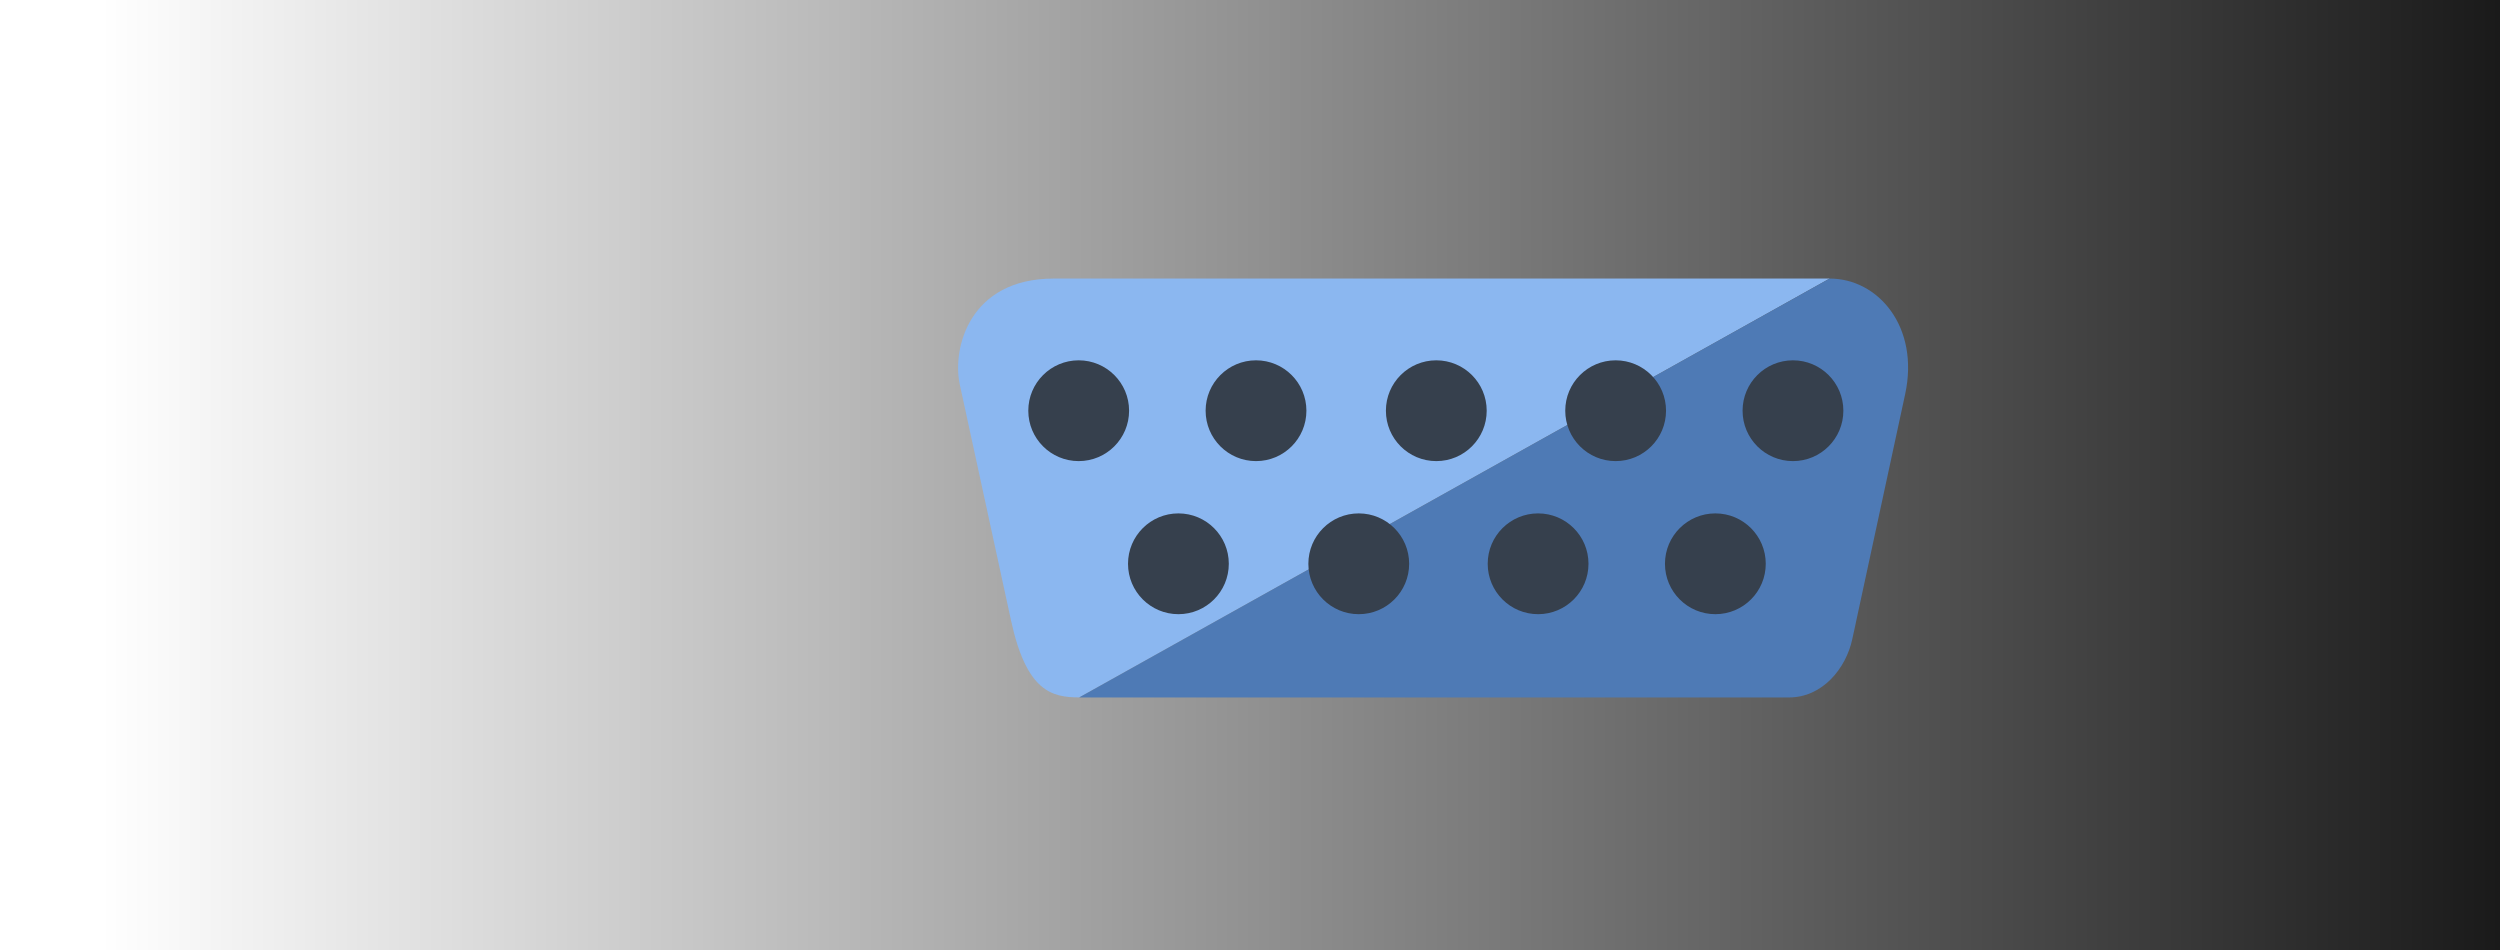 <?xml version="1.0" encoding="UTF-8" standalone="no"?>
<!-- Created with Inkscape (http://www.inkscape.org/) -->

<svg
   xmlns:dc="http://purl.org/dc/elements/1.1/"
   xmlns:cc="http://creativecommons.org/ns#"
   xmlns:rdf="http://www.w3.org/1999/02/22-rdf-syntax-ns#"
   xmlns:svg="http://www.w3.org/2000/svg"
   xmlns="http://www.w3.org/2000/svg"
   xmlns:xlink="http://www.w3.org/1999/xlink"
   xmlns:sodipodi="http://sodipodi.sourceforge.net/DTD/sodipodi-0.dtd"
   xmlns:inkscape="http://www.inkscape.org/namespaces/inkscape"
   width="150"
   height="57"
   viewBox="0 0 39.687 15.081"
   version="1.1"
   id="svg8"
   sodipodi:docname="HEADER.svg"
   inkscape:version="0.92.4 (5da689c313, 2019-01-14)"
   inkscape:export-filename="C:\Giovani\GComSerial\Installer\HEADER.png"
   inkscape:export-xdpi="90"
   inkscape:export-ydpi="90">
  <rect x="0" y="0" width="39.687" height="15.081" fill="#333333" stroke="none"/>
  <defs
     id="defs2">
    <linearGradient
       inkscape:collect="always"
       id="linearGradient840">
      <stop
         id="stop838"
         offset="0"
         style="stop-color:#ffffff;stop-opacity:1" />
      <stop
         id="stop836"
         offset="1"
         style="stop-color:#1a1a1a;stop-opacity:1" />
    </linearGradient>
    <linearGradient
       inkscape:collect="always"
       xlink:href="#linearGradient840"
       id="linearGradient842"
       x1="1.604"
       y1="289.784"
       x2="39.69"
       y2="289.784"
       gradientUnits="userSpaceOnUse" />
  </defs>
  <sodipodi:namedview
     id="base"
     pagecolor="#3d3d3d"
     bordercolor="#898989"
     borderopacity="1"
     inkscape:pageopacity="0"
     inkscape:pageshadow="2"
     inkscape:zoom="3.959798"
     inkscape:cx="70.479575"
     inkscape:cy="22.825144"
     inkscape:document-units="mm"
     inkscape:current-layer="layer1"
     showgrid="false"
     inkscape:showpageshadow="false"
     showborder="true"
     inkscape:pagecheckerboard="false"
     inkscape:window-width="1366"
     inkscape:window-height="706"
     inkscape:window-x="-8"
     inkscape:window-y="-8"
     inkscape:window-maximized="1"
     units="px" />
  <g
     inkscape:label="Camada 1"
     inkscape:groupmode="layer"
     id="layer1"
     transform="translate(0,-281.919)">
    <rect
       style="opacity:1;fill:url(#linearGradient842);fill-opacity:1;fill-rule:nonzero;stroke:none;stroke-width:0.1;stroke-linecap:round;stroke-miterlimit:10;stroke-dasharray:none;stroke-dashoffset:0;stroke-opacity:1"
       id="rect834"
       width="39.688"
       height="15.081"
       x="0"
       y="281.919"
       inkscape:export-xdpi="96"
       inkscape:export-ydpi="96" />
    <path
       style="opacity:1;fill:none;fill-opacity:1;fill-rule:nonzero;stroke:none;stroke-width:0.1;stroke-linecap:round;stroke-miterlimit:10;stroke-dasharray:none;stroke-dashoffset:0;stroke-opacity:1"
       d="m 16.729,286.341 h 12.316 l -11.911,6.649 c -0.437,0 -0.839,-0.093 -1.084,-1.221 l -0.814,-3.748 c -0.122,-0.562 0.145,-1.68 1.493,-1.68 z"
       id="rect1409"
       inkscape:connector-curvature="0"
       sodipodi:nodetypes="sccsss"
       inkscape:export-xdpi="96"
       inkscape:export-ydpi="96" />
    <path
       sodipodi:nodetypes="sccsss"
       inkscape:connector-curvature="0"
       id="path1418"
       d="m 16.729,286.341 h 12.316 l -11.911,6.649 c -0.437,0 -0.839,-0.093 -1.084,-1.221 l -0.814,-3.748 c -0.122,-0.562 0.145,-1.68 1.493,-1.68 z"
       style="opacity:1;fill:#8bb7f0;fill-opacity:1;fill-rule:nonzero;stroke:none;stroke-width:0.1;stroke-linecap:round;stroke-miterlimit:10;stroke-dasharray:none;stroke-dashoffset:0;stroke-opacity:1"
       inkscape:export-xdpi="96"
       inkscape:export-ydpi="96" />
    <path
       style="opacity:1;fill:#4e7ab5;fill-opacity:1;stroke:none;stroke-width:0.1;stroke-linecap:butt;stroke-linejoin:miter;stroke-miterlimit:4;stroke-dasharray:none;stroke-opacity:1"
       d="M 17.134,292.991 H 28.399 c 0.532,0 0.906,-0.461 1.006,-0.927 l 0.839,-3.888 c 0.23,-1.065 -0.425,-1.835 -1.2,-1.835 l -11.911,6.649"
       id="path1420"
       inkscape:connector-curvature="0"
       sodipodi:nodetypes="cssscc"
       inkscape:export-xdpi="96"
       inkscape:export-ydpi="96" />
    <circle
       r="0.8"
       cy="288.439"
       cx="19.939"
       id="circle1422"
       style="opacity:1;fill:#36404d;fill-opacity:1;fill-rule:nonzero;stroke:none;stroke-width:0.1;stroke-linecap:round;stroke-miterlimit:10;stroke-dasharray:none;stroke-dashoffset:0;stroke-opacity:1"
       inkscape:export-xdpi="96"
       inkscape:export-ydpi="96" />
    <circle
       style="opacity:1;fill:#36404d;fill-opacity:1;fill-rule:nonzero;stroke:none;stroke-width:0.1;stroke-linecap:round;stroke-miterlimit:10;stroke-dasharray:none;stroke-dashoffset:0;stroke-opacity:1"
       id="circle1424"
       cx="22.801"
       cy="288.439"
       r="0.8"
       inkscape:export-xdpi="96"
       inkscape:export-ydpi="96" />
    <circle
       r="0.8"
       cy="288.439"
       cx="25.648"
       id="circle1426"
       style="opacity:1;fill:#36404d;fill-opacity:1;fill-rule:nonzero;stroke:none;stroke-width:0.1;stroke-linecap:round;stroke-miterlimit:10;stroke-dasharray:none;stroke-dashoffset:0;stroke-opacity:1"
       inkscape:export-xdpi="96"
       inkscape:export-ydpi="96" />
    <circle
       style="opacity:1;fill:#36404d;fill-opacity:1;fill-rule:nonzero;stroke:none;stroke-width:0.1;stroke-linecap:round;stroke-miterlimit:10;stroke-dasharray:none;stroke-dashoffset:0;stroke-opacity:1"
       id="circle1428"
       cx="28.463"
       cy="288.439"
       r="0.8"
       inkscape:export-xdpi="96"
       inkscape:export-ydpi="96" />
    <circle
       style="opacity:1;fill:#36404d;fill-opacity:1;fill-rule:nonzero;stroke:none;stroke-width:0.1;stroke-linecap:round;stroke-miterlimit:10;stroke-dasharray:none;stroke-dashoffset:0;stroke-opacity:1"
       id="circle1432"
       cx="18.707"
       cy="290.869"
       r="0.8"
       inkscape:export-xdpi="96"
       inkscape:export-ydpi="96" />
    <circle
       r="0.8"
       cy="290.869"
       cx="21.57"
       id="circle1434"
       style="opacity:1;fill:#36404d;fill-opacity:1;fill-rule:nonzero;stroke:none;stroke-width:0.1;stroke-linecap:round;stroke-miterlimit:10;stroke-dasharray:none;stroke-dashoffset:0;stroke-opacity:1"
       inkscape:export-xdpi="96"
       inkscape:export-ydpi="96" />
    <circle
       style="opacity:1;fill:#36404d;fill-opacity:1;fill-rule:nonzero;stroke:none;stroke-width:0.1;stroke-linecap:round;stroke-miterlimit:10;stroke-dasharray:none;stroke-dashoffset:0;stroke-opacity:1"
       id="circle1436"
       cx="24.417"
       cy="290.869"
       r="0.8"
       inkscape:export-xdpi="96"
       inkscape:export-ydpi="96" />
    <circle
       r="0.8"
       cy="290.869"
       cx="27.231"
       id="circle1438"
       style="opacity:1;fill:#36404d;fill-opacity:1;fill-rule:nonzero;stroke:none;stroke-width:0.1;stroke-linecap:round;stroke-miterlimit:10;stroke-dasharray:none;stroke-dashoffset:0;stroke-opacity:1"
       inkscape:export-xdpi="96"
       inkscape:export-ydpi="96" />
    <circle
       style="opacity:1;fill:#36404d;fill-opacity:1;fill-rule:nonzero;stroke:none;stroke-width:0.1;stroke-linecap:round;stroke-miterlimit:10;stroke-dasharray:none;stroke-dashoffset:0;stroke-opacity:1"
       id="path1412"
       cx="17.124"
       cy="288.439"
       r="0.8"
       inkscape:export-xdpi="96"
       inkscape:export-ydpi="96" />
  </g>
</svg>
